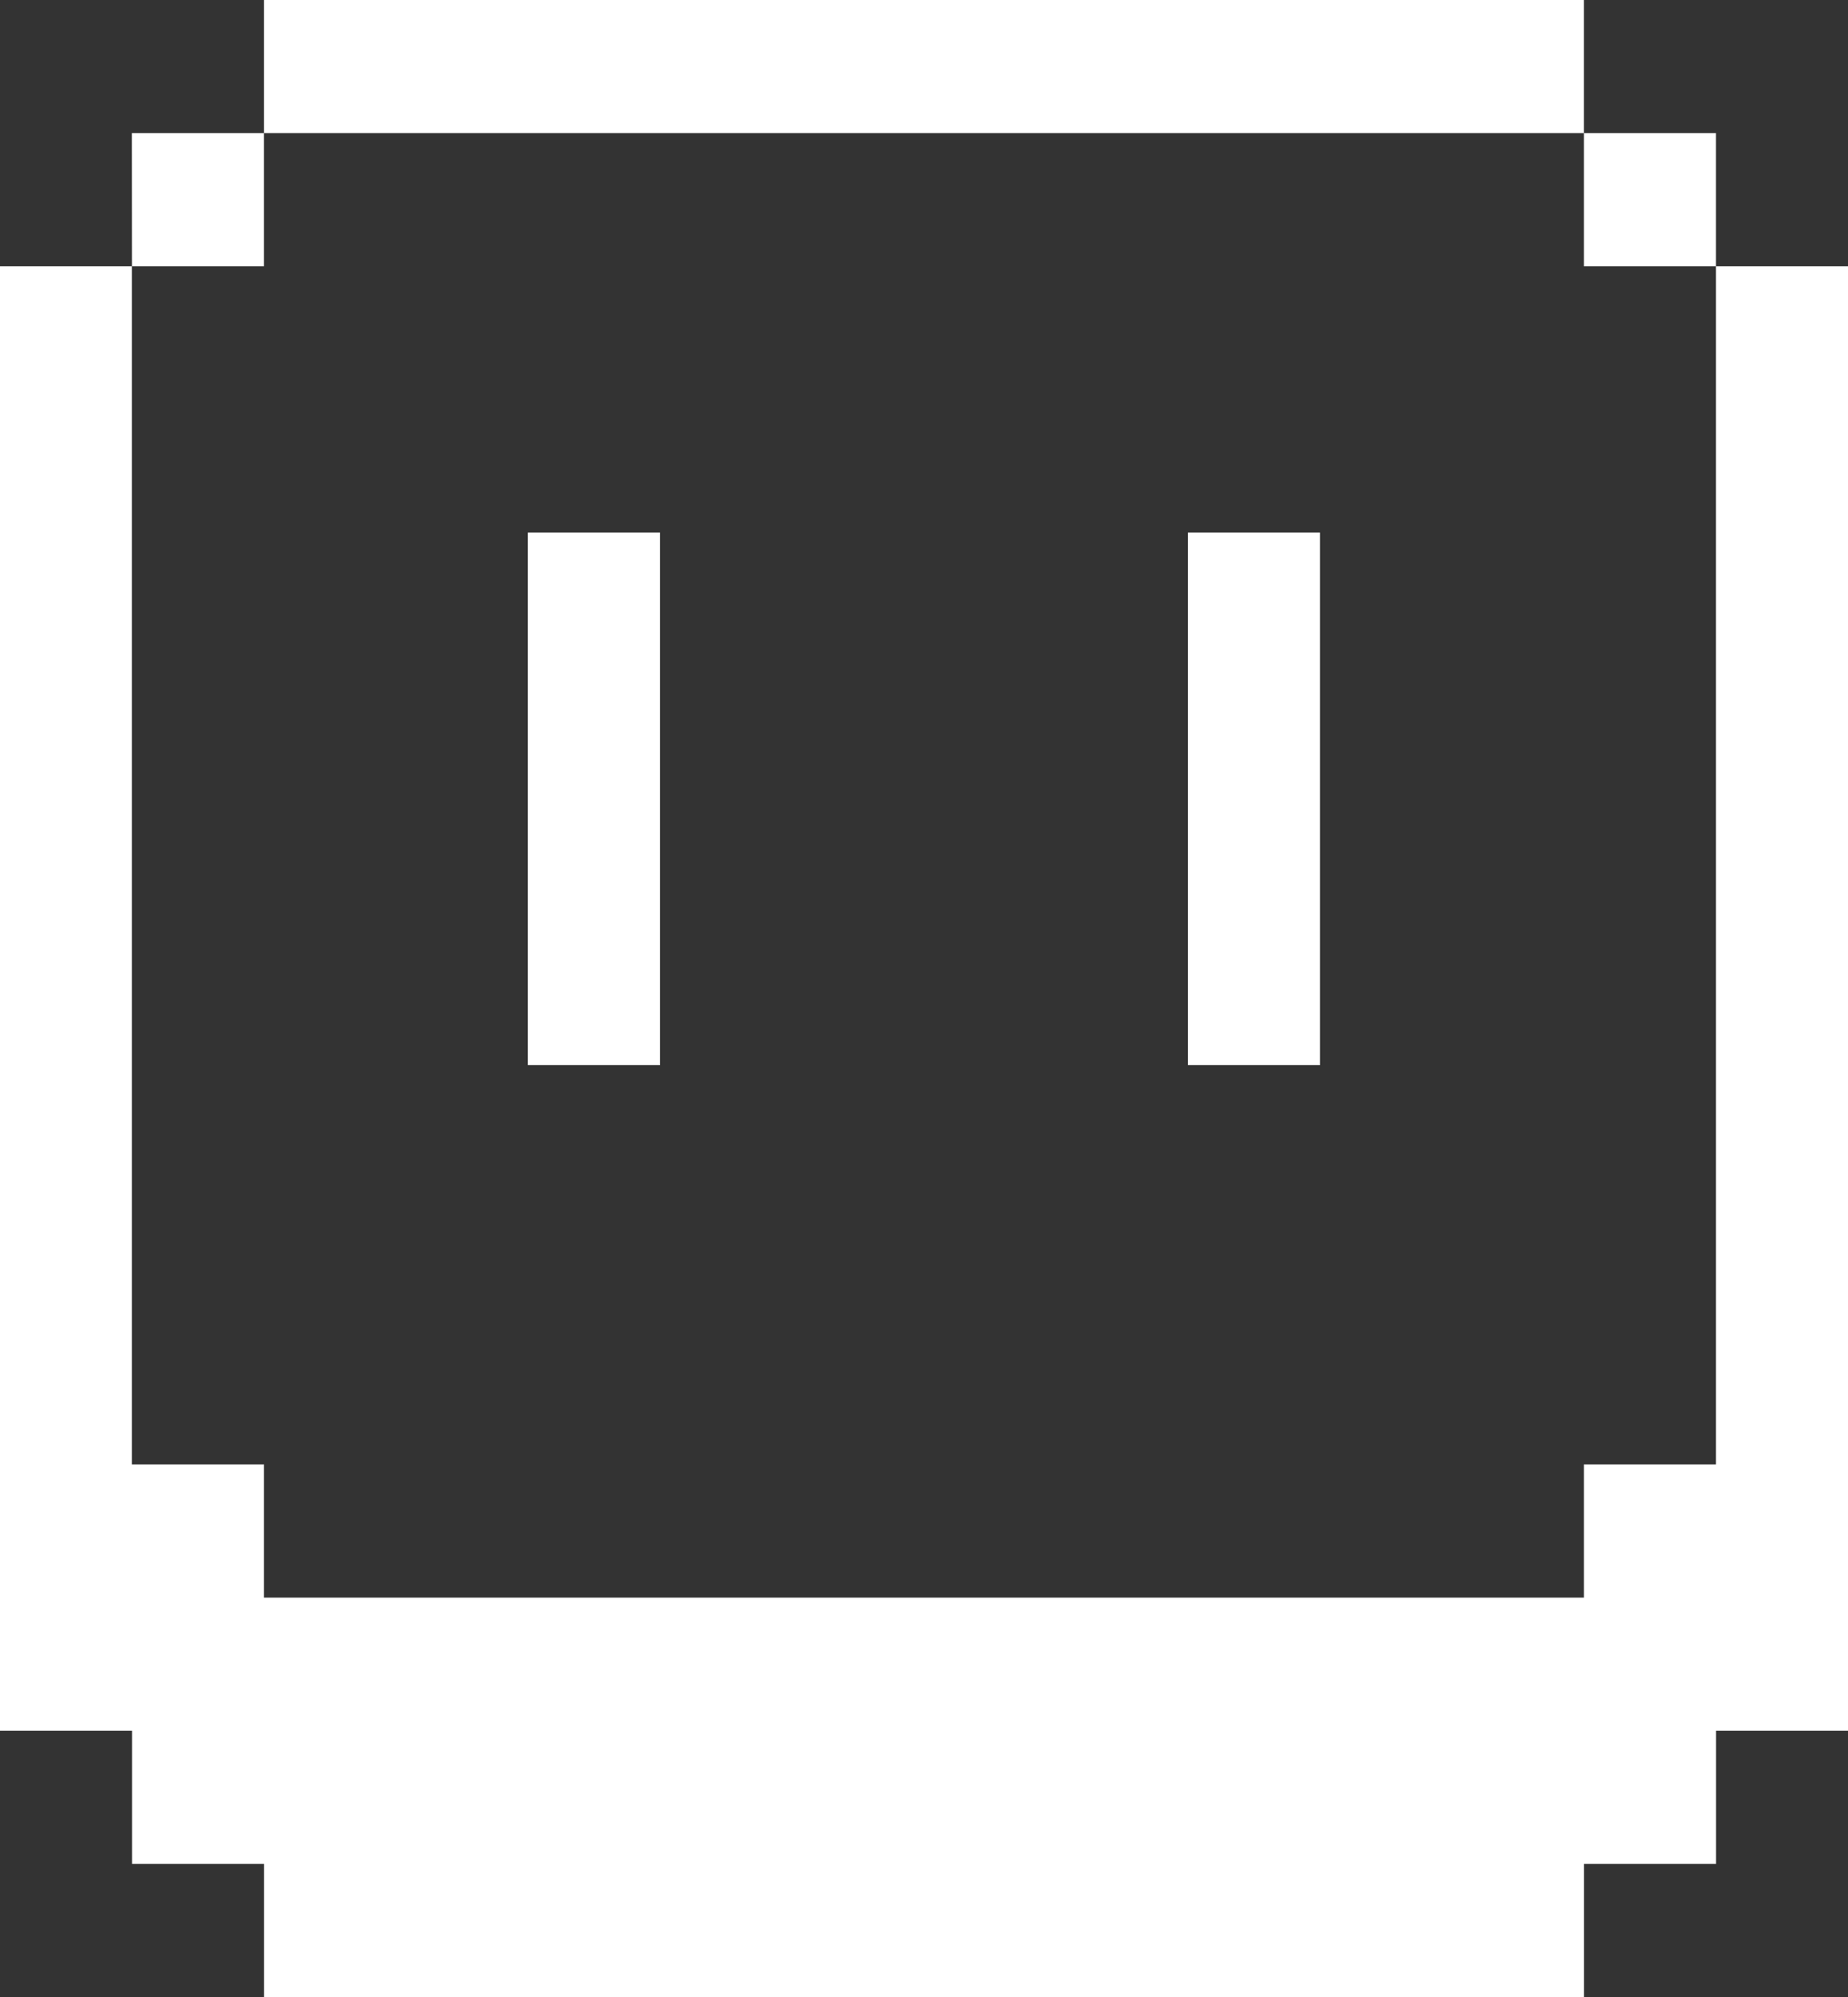 <svg width="99" height="107" viewBox="0 0 99 107" fill="none" xmlns="http://www.w3.org/2000/svg">
<rect x="0" y="0" width="99" height="107" fill="#333333" stroke="none"/>
<path d="M14.14 0V7.133H84.852V0H14.14ZM84.852 7.133V14.267H91.928V7.133H84.852ZM91.928 14.267V78.467H84.852V85.6H14.14V78.467H7.063V14.267H0V92.733H7.072V99.867H14.144V107H84.856V99.867H91.932V92.733H99V14.267H91.928ZM7.068 14.267H14.14V7.133H7.063L7.068 14.267ZM28.279 28.533V57.067H35.356V28.533H28.279ZM63.64 28.533V57.067H70.712V28.533H63.64Z" fill="white"/>
</svg>
